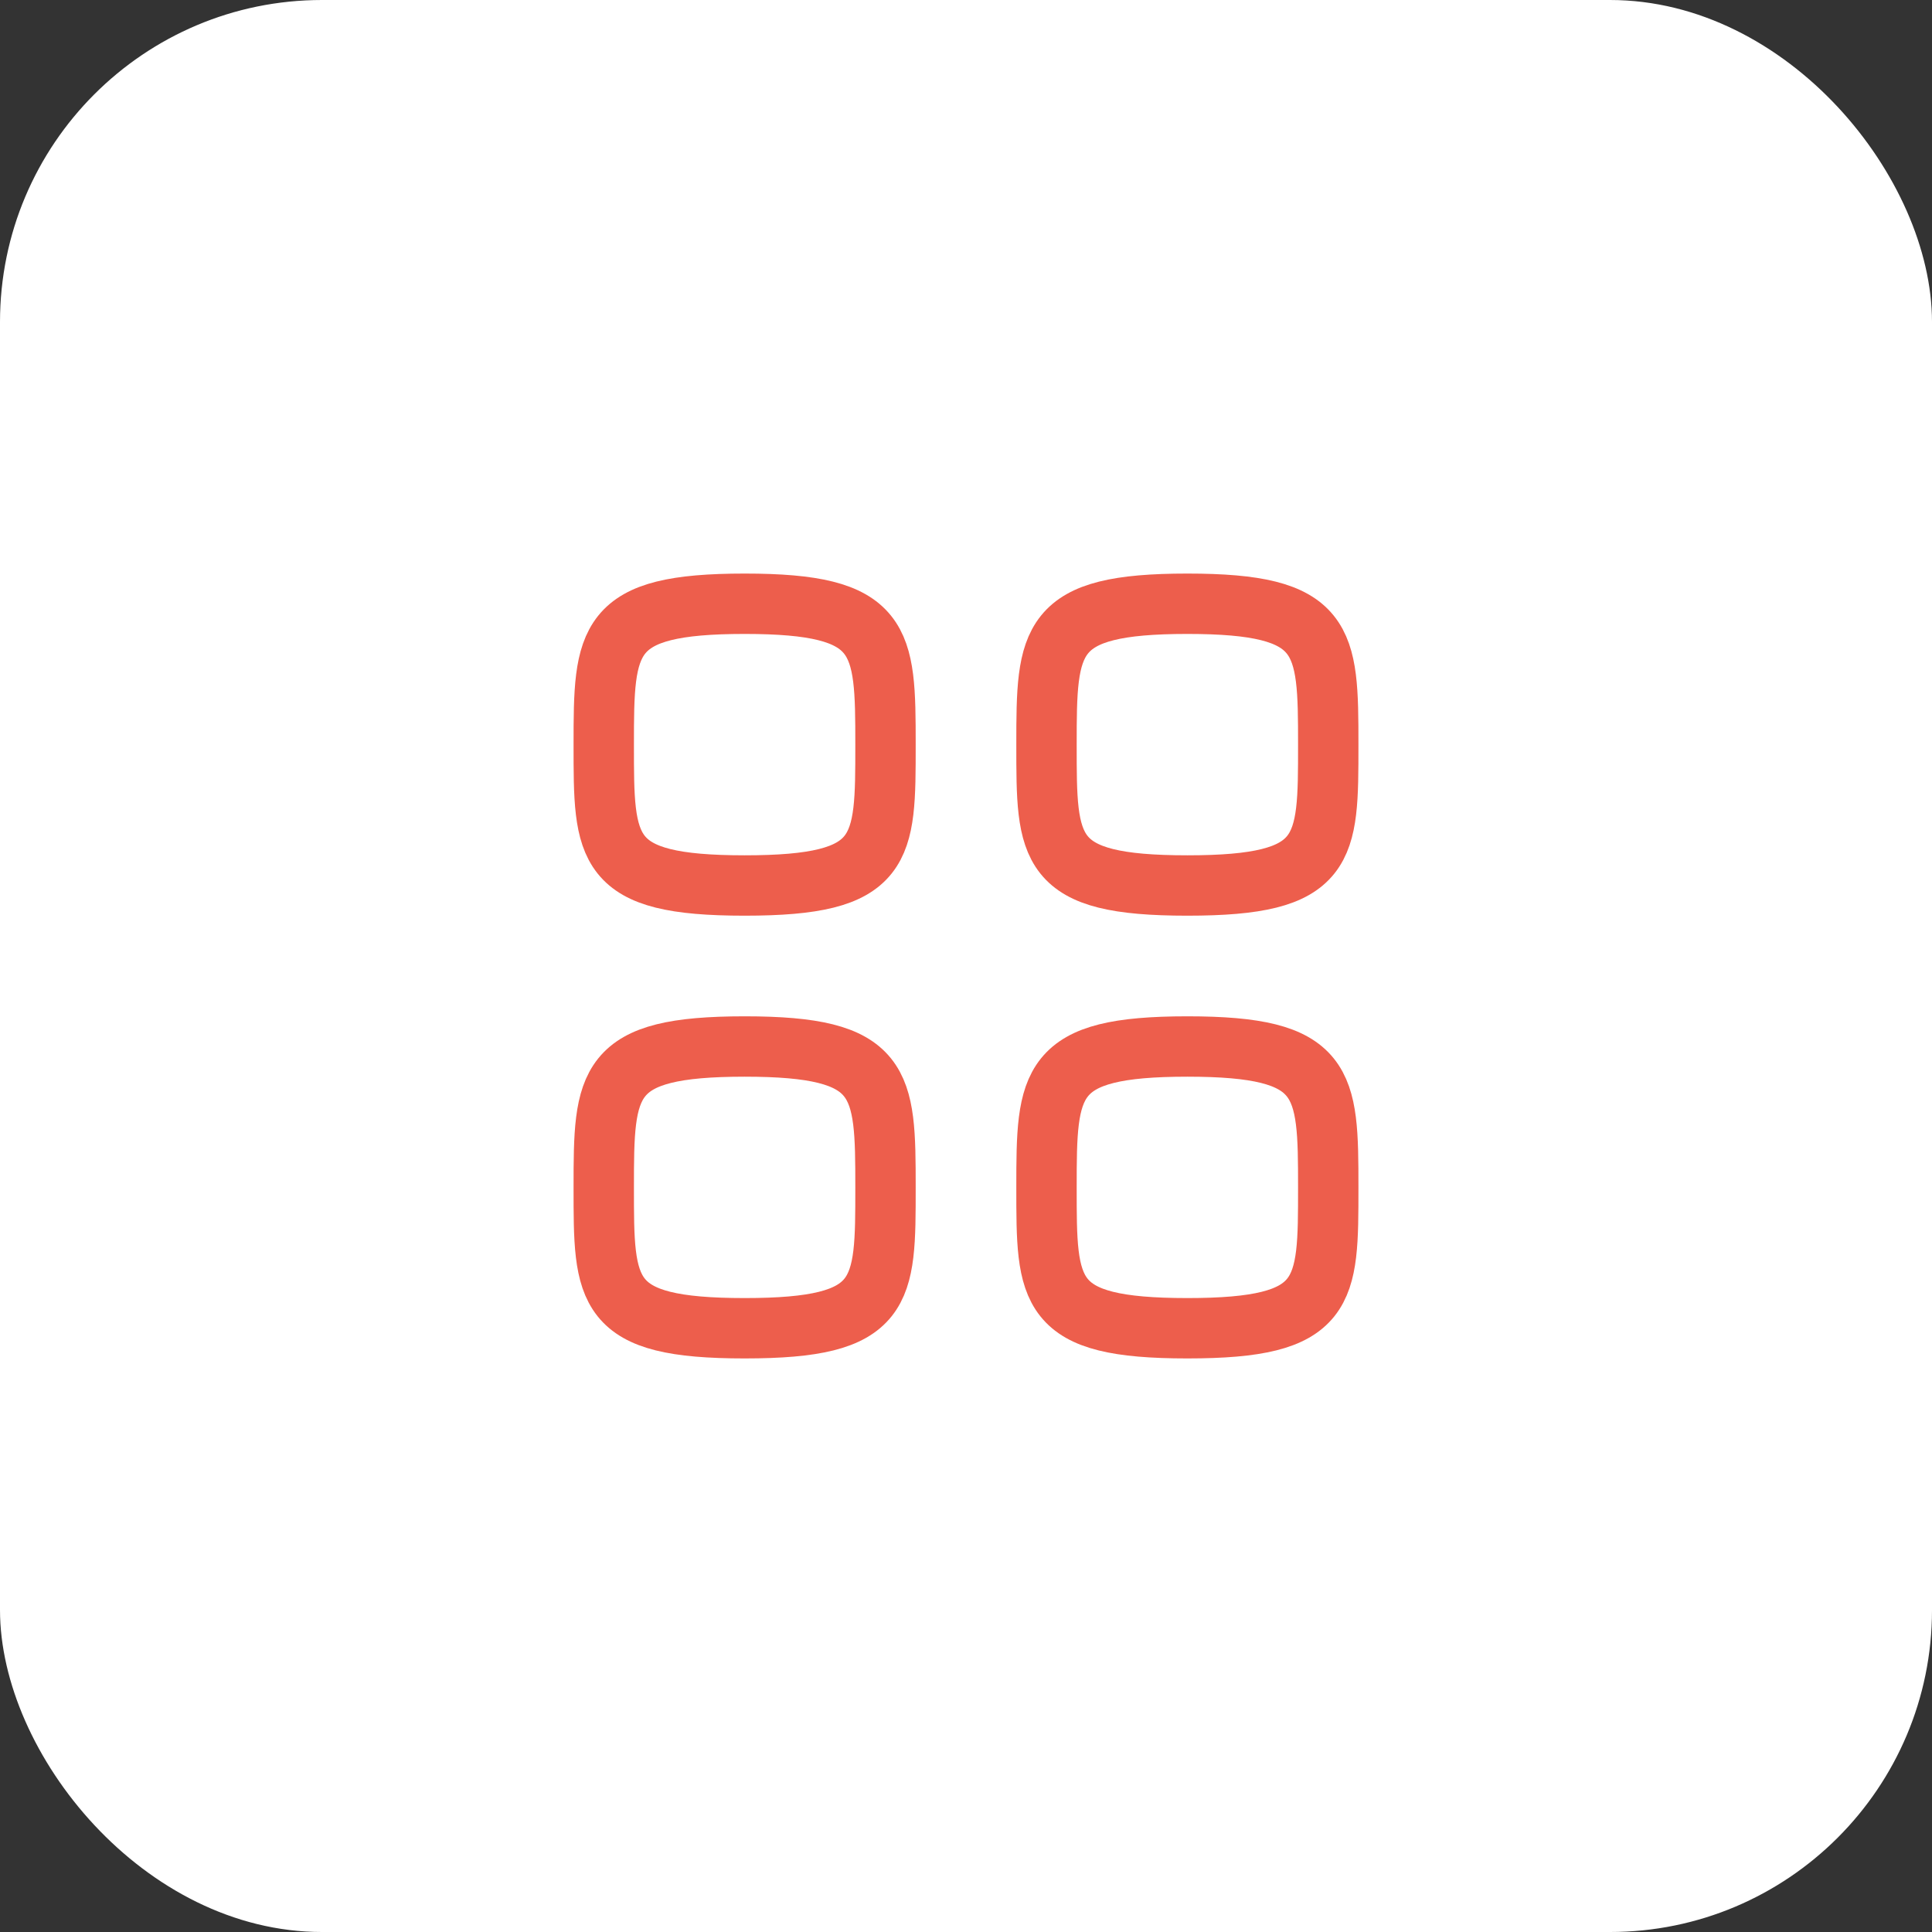 <svg width="48" height="48" viewBox="0 0 48 48" fill="none" xmlns="http://www.w3.org/2000/svg">
<rect x="0" y="0" width="48" height="48" fill="#333333" stroke="none"/>
<rect width="48" height="48" rx="8" fill="white"/>
<path fill-rule="evenodd" clip-rule="evenodd" d="M15 18.5C15 15.875 15.028 15 18.5 15C21.972 15 22 15.875 22 18.5C22 21.125 22.011 22 18.5 22C14.989 22 15 21.125 15 18.5Z" stroke="#ED5E4C" stroke-width="1.5" stroke-linecap="round" stroke-linejoin="round"/>
<path fill-rule="evenodd" clip-rule="evenodd" d="M26 18.5C26 15.875 26.028 15 29.5 15C32.972 15 33 15.875 33 18.5C33 21.125 33.011 22 29.5 22C25.989 22 26 21.125 26 18.5Z" stroke="#ED5E4C" stroke-width="1.5" stroke-linecap="round" stroke-linejoin="round"/>
<path fill-rule="evenodd" clip-rule="evenodd" d="M15 29.5C15 26.875 15.028 26 18.5 26C21.972 26 22 26.875 22 29.5C22 32.125 22.011 33 18.5 33C14.989 33 15 32.125 15 29.5Z" stroke="#ED5E4C" stroke-width="1.5" stroke-linecap="round" stroke-linejoin="round"/>
<path fill-rule="evenodd" clip-rule="evenodd" d="M26 29.5C26 26.875 26.028 26 29.5 26C32.972 26 33 26.875 33 29.5C33 32.125 33.011 33 29.5 33C25.989 33 26 32.125 26 29.5Z" stroke="#ED5E4C" stroke-width="1.5" stroke-linecap="round" stroke-linejoin="round"/>
</svg>
